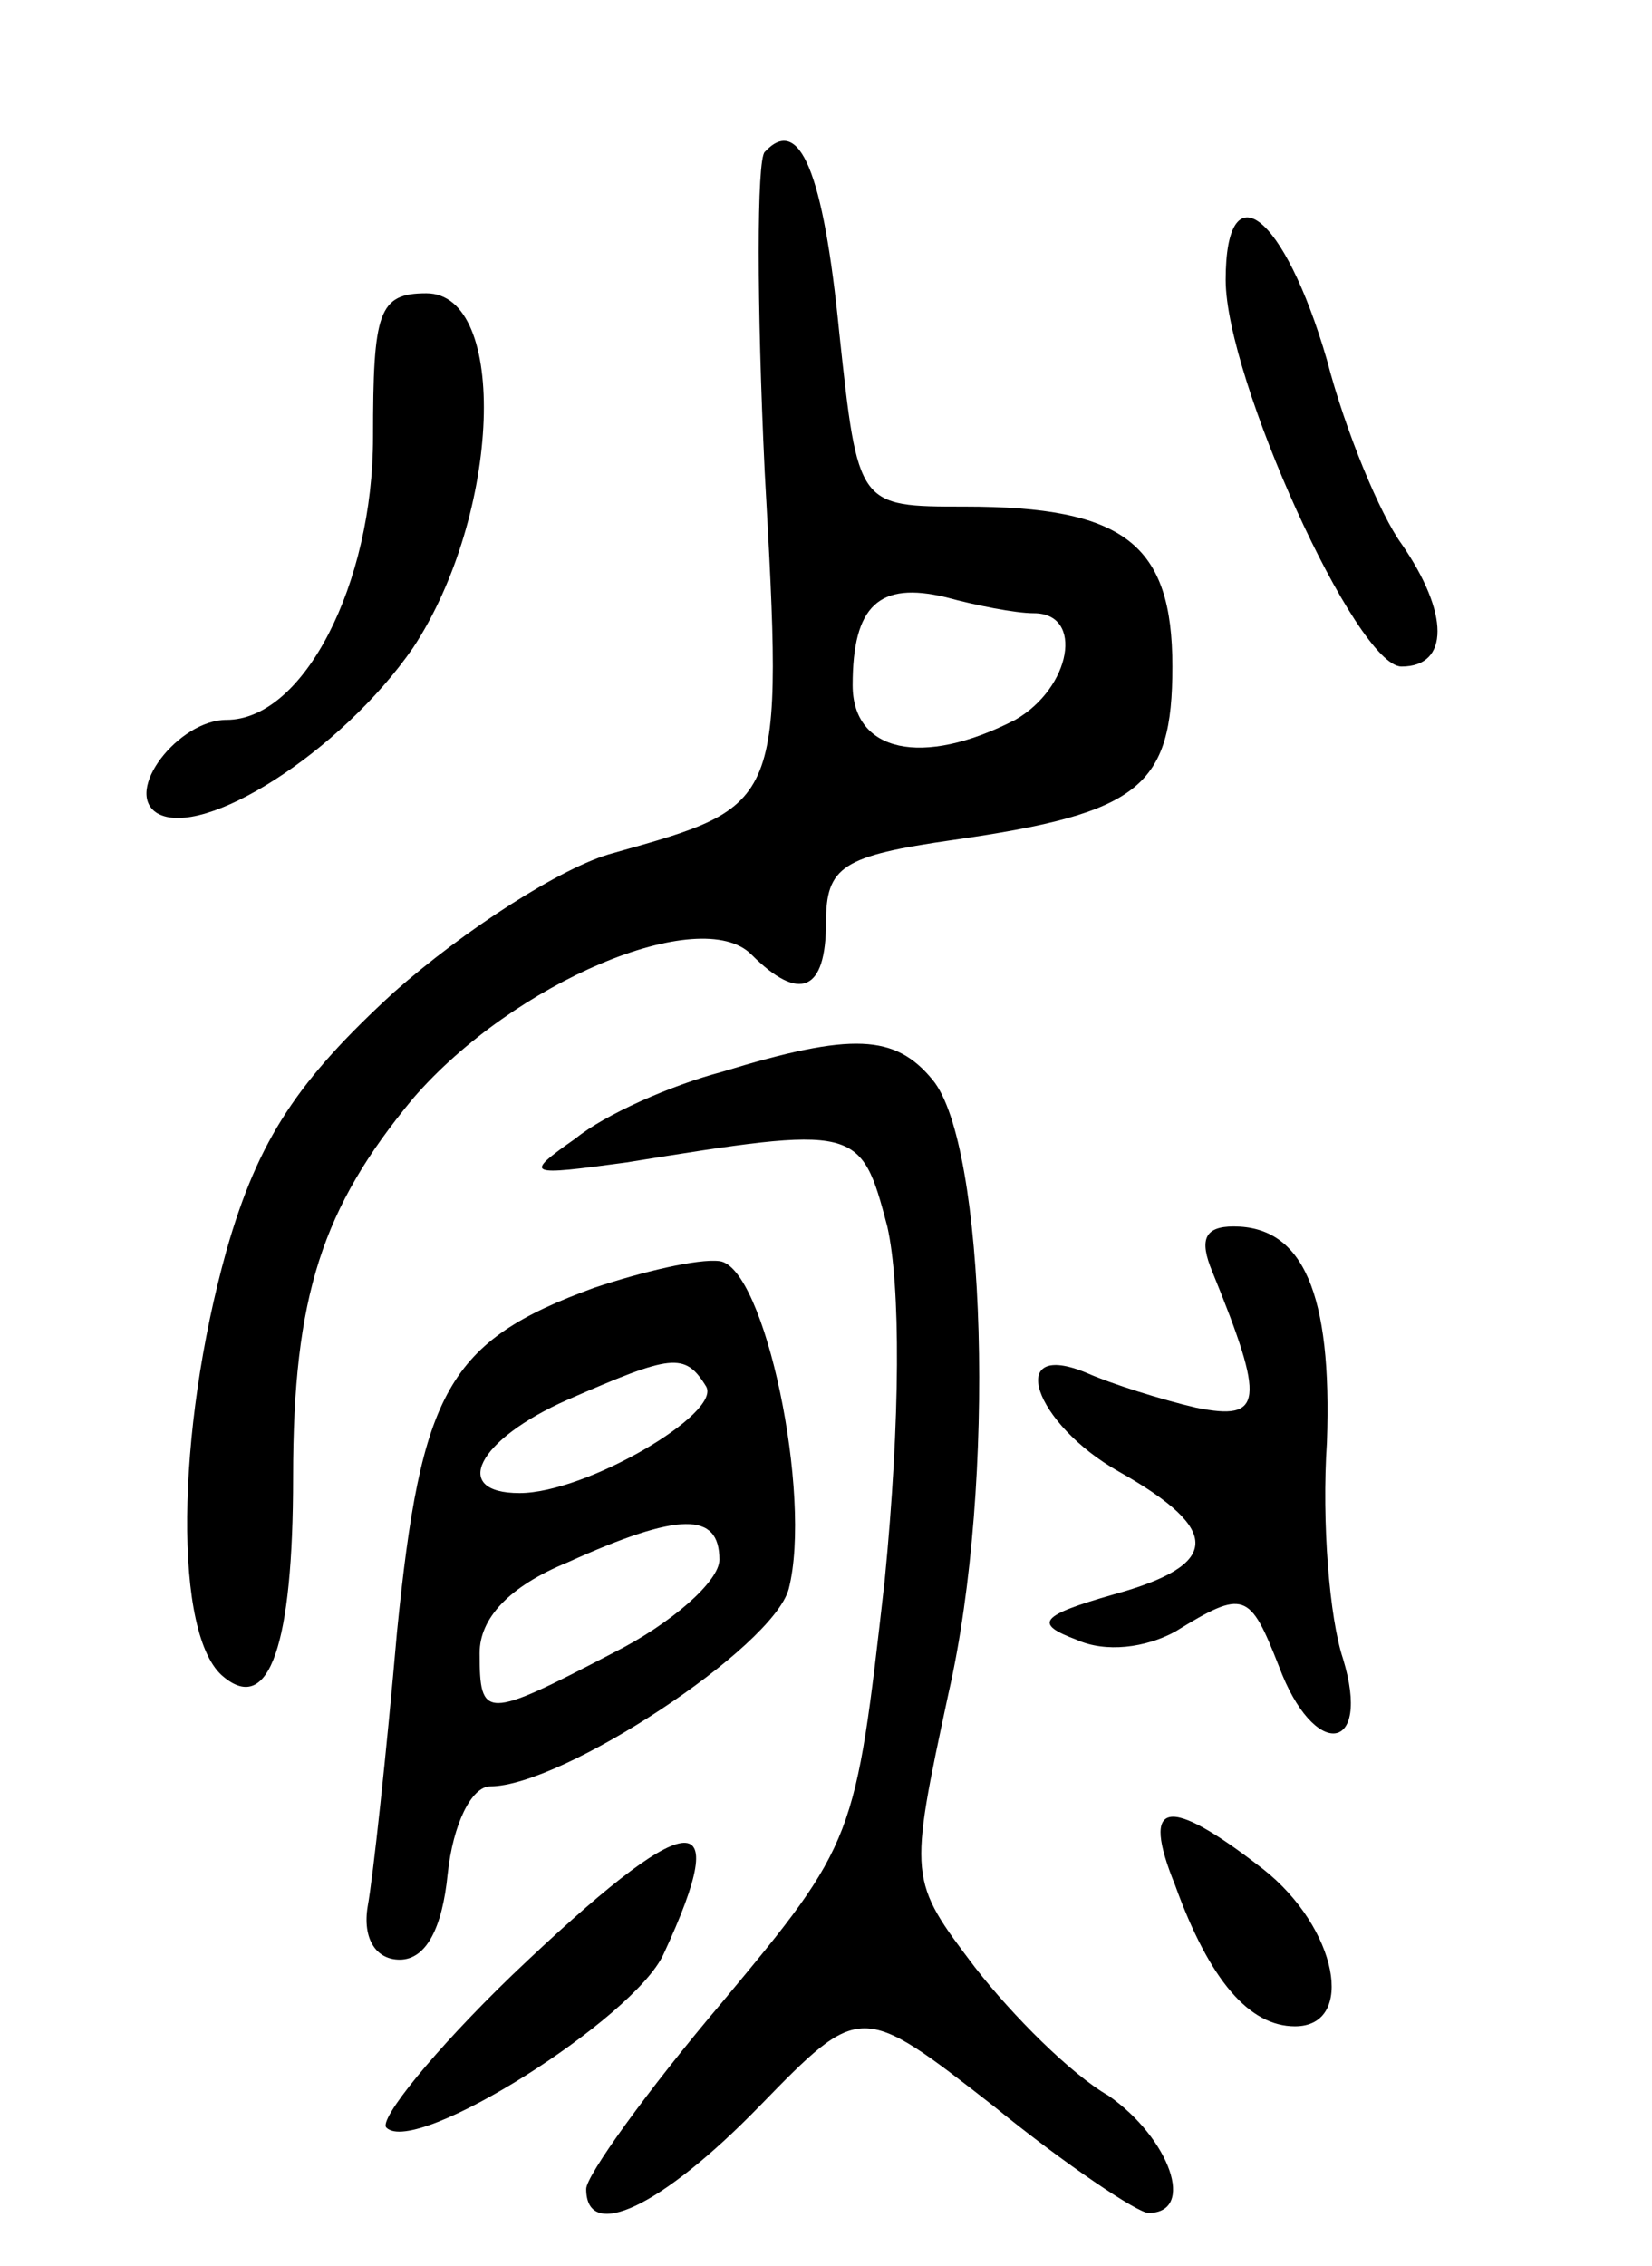 <svg version="1.0" xmlns="http://www.w3.org/2000/svg"
 width="62pt" height="85pt" viewBox="0 0 62 85"
 preserveAspectRatio="xMidYMid meet">
<g transform="translate(0,85) scale(0.1,-0.1)"
fill="#000000" stroke="none">
<path d="M287 793 c-3 -3 -3 -57 0 -120 7 -126 7 -125 -57 -143 -19 -5 -56
-29 -82 -52 -36 -33 -51 -55 -63 -97 -19 -68 -20 -145 -1 -160 17 -14 26 12
26 75 0 68 11 101 45 142 38 44 108 73 127 54 18 -18 28 -14 28 12 0 21 6 25
48 31 70 10 82 20 82 65 0 46 -18 60 -78 60 -40 0 -40 0 -47 65 -6 61 -15 82
-28 68z m101 -173 c19 0 14 -28 -7 -40 -35 -18 -61 -12 -61 13 0 30 10 39 35
33 11 -3 26 -6 33 -6z"/>
<path d="M460 745 c0 -37 49 -145 66 -145 18 0 18 20 0 46 -8 11 -21 42 -28
69 -16 55 -38 72 -38 30z"/>
<path d="M140 686 c0 -55 -26 -106 -55 -106 -18 0 -39 -27 -26 -35 17 -10 69
23 96 62 33 50 36 133 5 133 -18 0 -20 -7 -20 -54z"/>
<path d="M271 448 c-19 -5 -44 -16 -55 -25 -20 -14 -18 -14 19 -9 87 14 88 14
98 -24 5 -22 5 -72 -1 -133 -11 -97 -11 -98 -61 -158 -28 -33 -51 -65 -51 -70
0 -20 28 -7 65 31 38 39 38 39 88 0 27 -22 54 -40 58 -40 18 0 8 28 -15 44
-14 8 -36 30 -50 48 -25 33 -25 33 -10 103 18 79 14 206 -6 230 -14 17 -30 18
-79 3z"/>
<path d="M455 373 c20 -49 19 -56 -6 -51 -13 3 -32 9 -41 13 -31 13 -20 -19
12 -37 39 -22 38 -35 -2 -46 -28 -8 -30 -11 -14 -17 11 -5 26 -3 37 3 26 16
28 15 39 -13 13 -35 35 -33 24 3 -5 15 -8 51 -6 81 2 56 -9 81 -35 81 -11 0
-13 -5 -8 -17z"/>
<path d="M223 367 c-55 -20 -65 -39 -74 -129 -4 -46 -9 -92 -11 -103 -2 -12 3
-20 12 -20 10 0 16 12 18 32 2 19 9 33 16 33 27 0 106 52 112 74 9 35 -9 121
-26 123 -8 1 -29 -4 -47 -10z m42 -37 c6 -10 -45 -40 -70 -40 -26 0 -16 20 18
35 39 17 44 18 52 5z m5 -65 c0 -8 -18 -24 -40 -35 -48 -25 -50 -25 -50 0 0
13 11 25 33 34 42 19 57 19 57 1z"/>
<path d="M441 143 c13 -36 28 -53 45 -53 23 0 16 37 -12 59 -36 28 -46 26 -33
-6z"/>
<path d="M192 109 c-29 -28 -50 -54 -47 -57 11 -11 93 41 104 65 27 58 10 56
-57 -8z"/>
</g>
</svg>
